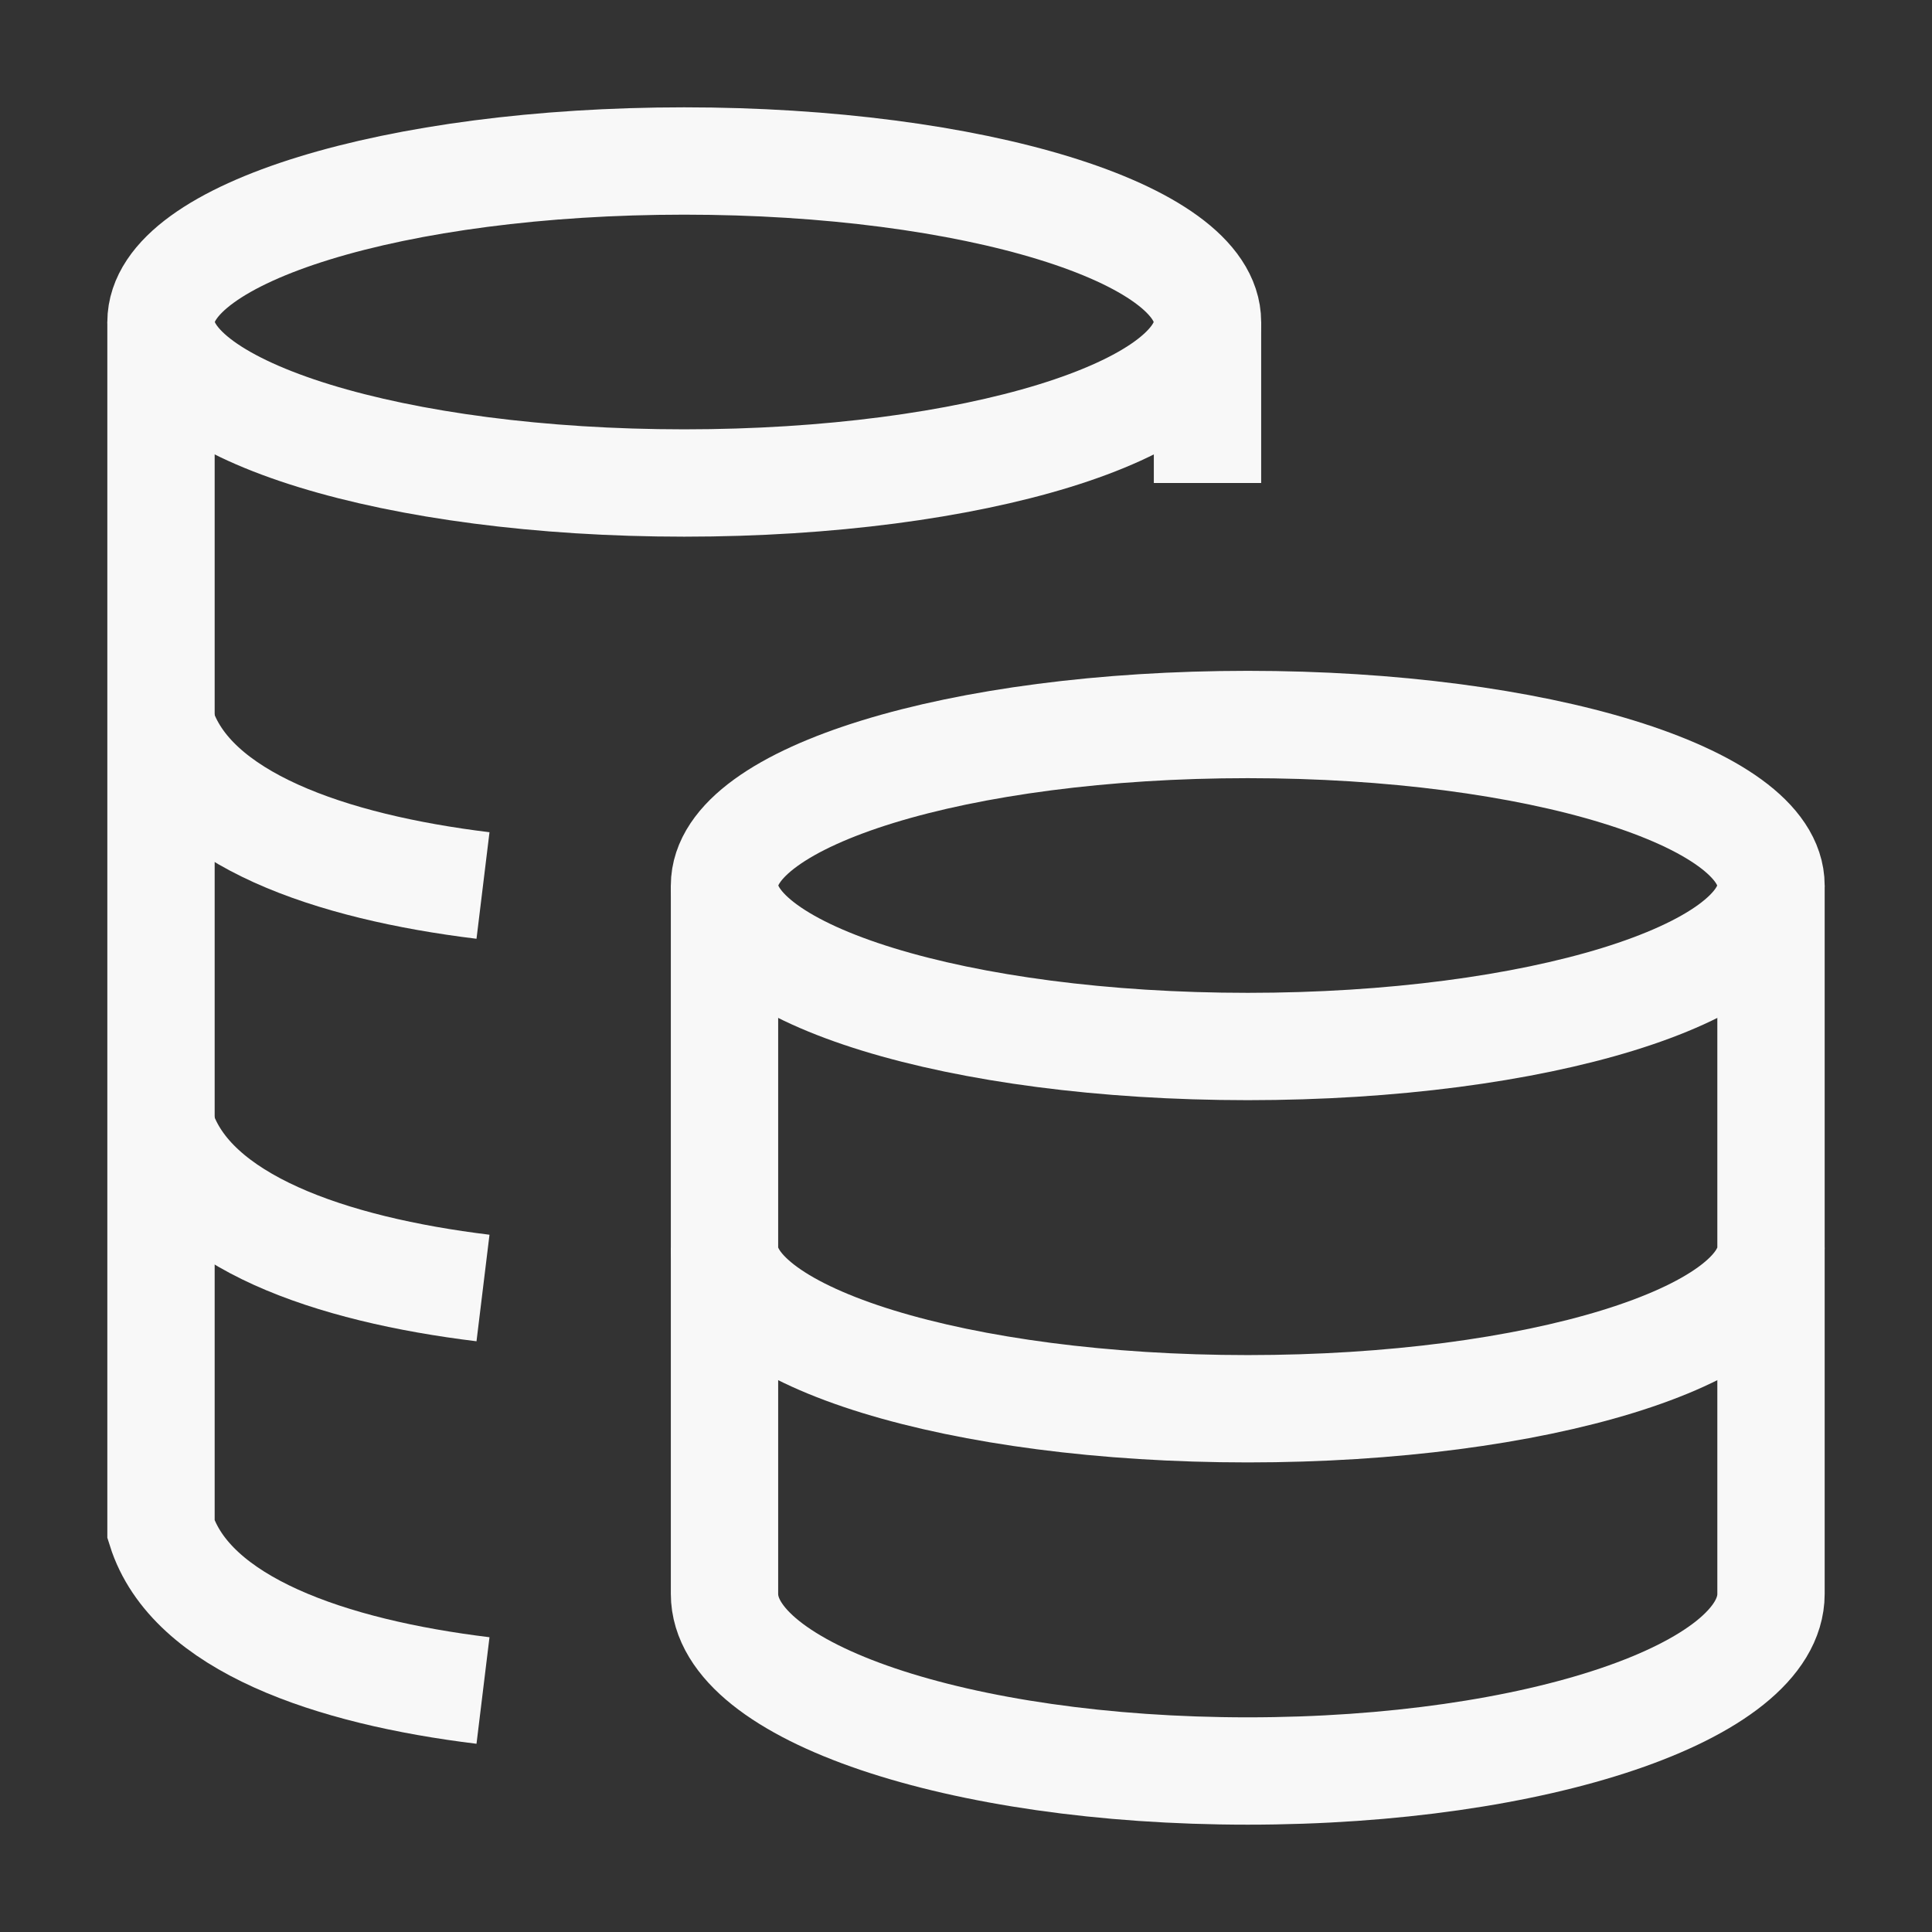 <svg width="18" height="18" viewBox="0 0 18 18" fill="none" xmlns="http://www.w3.org/2000/svg">
    <rect x="0" y="0" width="18" height="18" fill="#333333" stroke="none"/>
    <path
        d="M11.625 9.75C14.317 9.75 16.5 9.078 16.5 8.25C16.5 7.422 14.317 6.75 11.625 6.75C8.933 6.75 6.75 7.422 6.75 8.25C6.75 9.078 8.933 9.75 11.625 9.75Z"
        stroke="#F8F8F8" strokeWidth="1.125" />
    <path d="M16.5 11.625C16.5 12.453 14.317 13.125 11.625 13.125C8.933 13.125 6.75 12.453 6.75 11.625"
        stroke="#F8F8F8" strokeWidth="1.125" />
    <path d="M16.5 8.25V14.85C16.5 15.761 14.317 16.5 11.625 16.5C8.933 16.5 6.75 15.761 6.75 14.85V8.25"
        stroke="#F8F8F8" strokeWidth="1.125" />
    <path
        d="M6.375 4.5C9.067 4.5 11.25 3.828 11.25 3C11.25 2.172 9.067 1.5 6.375 1.5C3.683 1.5 1.5 2.172 1.5 3C1.5 3.828 3.683 4.5 6.375 4.5Z"
        stroke="#F8F8F8" strokeWidth="1.125" />
    <path d="M4.5 8.25C3.081 8.077 1.777 7.631 1.5 6.75M4.5 12C3.081 11.827 1.777 11.381 1.5 10.5"
        stroke="#F8F8F8" strokeWidth="1.125" strokeLinecap="round" />
    <path d="M4.5 15.75C3.081 15.577 1.777 15.131 1.5 14.25V3" stroke="#F8F8F8" strokeWidth="1.125"
        strokeLinecap="round" />
    <path d="M11.25 4.5V3" stroke="#F8F8F8" strokeWidth="1.125" strokeLinecap="round" />
</svg>